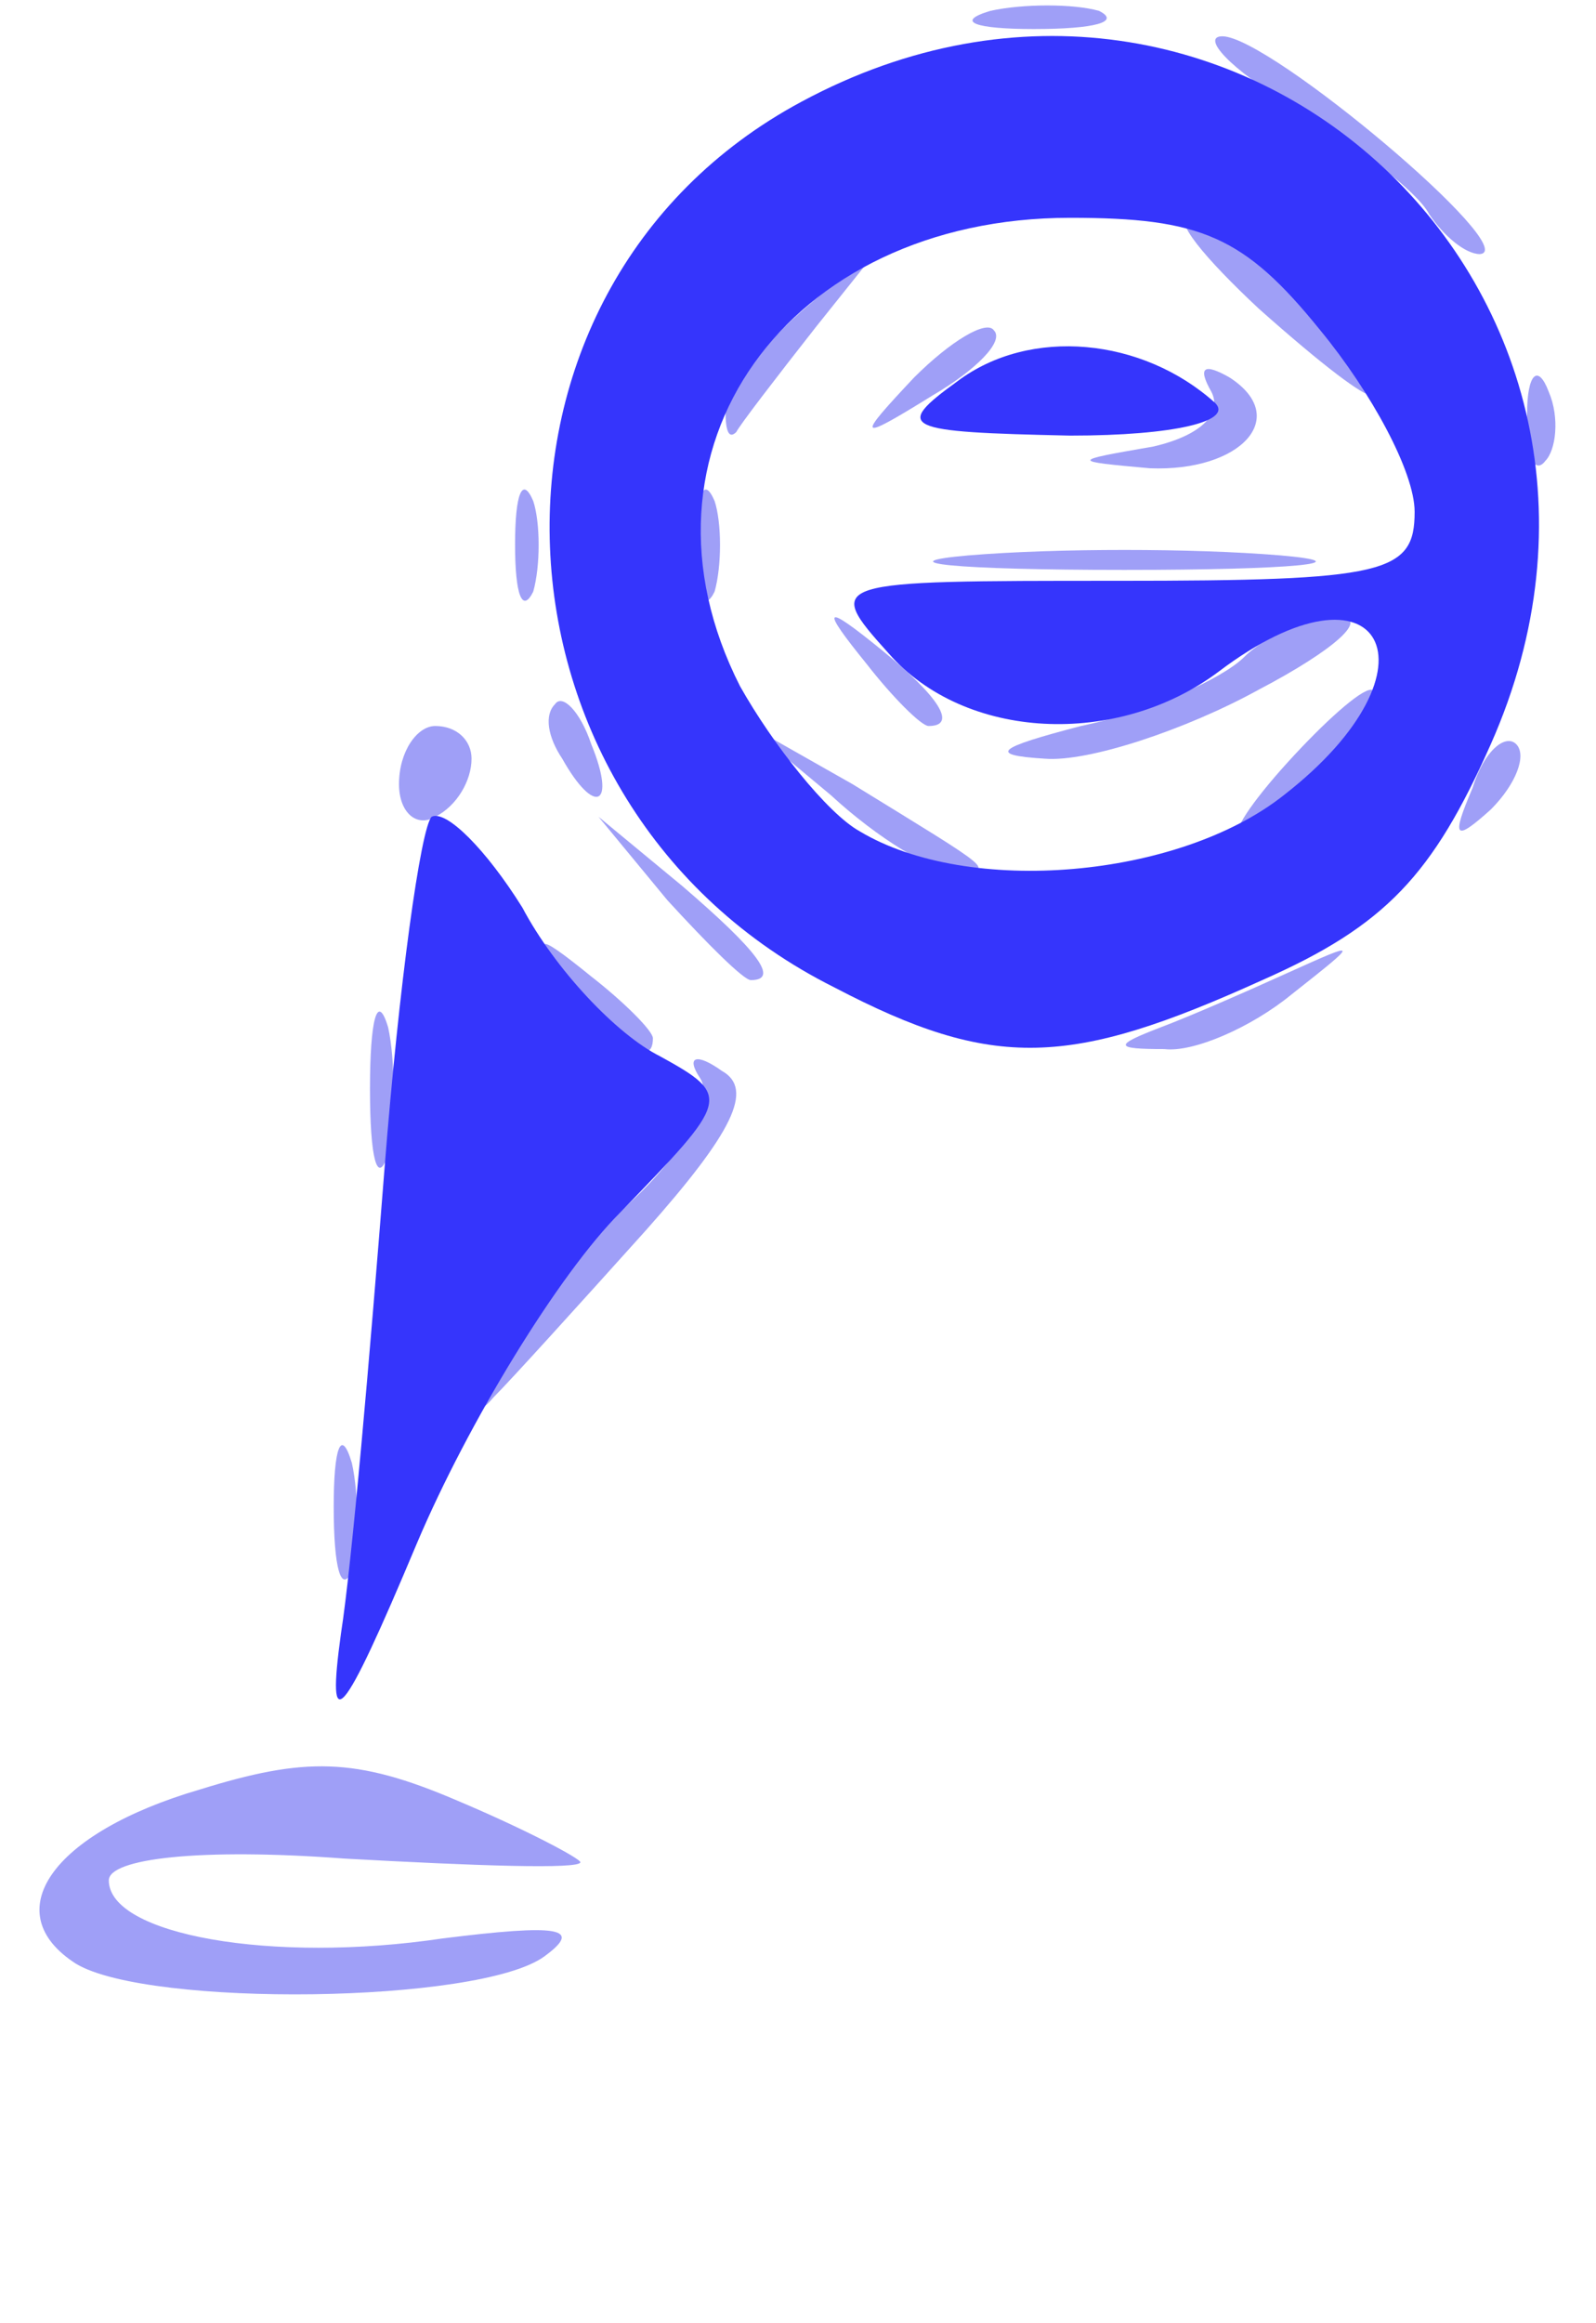 <!DOCTYPE svg PUBLIC "-//W3C//DTD SVG 20010904//EN" "http://www.w3.org/TR/2001/REC-SVG-20010904/DTD/svg10.dtd">
<svg version="1.0" xmlns="http://www.w3.org/2000/svg" width="44px" height="64px" viewBox="0 0 440 640" preserveAspectRatio="xMidYMid meet">
<g id="layer1" fill="#9f9ff7" stroke="none">
 <path d="M21 541 c-22 -14 -7 -36 34 -48 29 -9 43 -9 71 3 19 8 34 16 34 17 0 2 -29 1 -65 -1 -40 -3 -65 0 -65 6 0 15 45 23 92 16 32 -4 39 -3 28 5 -18 13 -109 14 -129 2z"/>
 <path d="M92 415 c0 -16 2 -22 5 -12 2 9 2 23 0 30 -3 6 -5 -1 -5 -18z"/>
 <path d="M138 375 c6 -11 22 -31 36 -44 14 -13 23 -28 19 -34 -4 -6 -1 -7 6 -2 9 5 3 17 -21 44 -18 20 -37 41 -42 46 -5 6 -4 1 2 -10z"/>
 <path d="M102 300 c0 -19 2 -27 5 -17 2 9 2 25 0 35 -3 9 -5 1 -5 -18z"/>
 <path d="M159 273 c-13 -16 -12 -17 4 -4 9 7 17 15 17 17 0 8 -8 3 -21 -13z"/>
 <path d="M320 283 c8 -3 24 -10 35 -15 20 -9 20 -9 1 6 -11 9 -27 16 -35 15 -14 0 -14 -1 -1 -6z"/>
 <path d="M184 248 l-19 -23 23 19 c21 18 27 26 19 26 -2 0 -12 -10 -23 -22z"/>
 <path d="M229 219 l-24 -20 30 17 c39 24 40 24 28 24 -6 0 -21 -9 -34 -21z"/>
 <path d="M110 216 c0 -9 5 -16 10 -16 6 0 10 4 10 9 0 6 -4 13 -10 16 -5 3 -10 -1 -10 -9z"/>
 <path d="M355 210 c10 -11 20 -20 23 -20 3 0 -3 9 -13 20 -10 11 -20 20 -23 20 -3 0 3 -9 13 -20z"/>
 <path d="M406 217 c3 -10 9 -15 12 -12 3 3 0 11 -7 18 -10 9 -11 8 -5 -6z"/>
 <path d="M155 209 c-4 -6 -5 -12 -2 -15 2 -3 7 2 10 11 7 17 1 20 -8 4z"/>
 <path d="M298 200 c19 -4 39 -13 45 -19 6 -6 18 -11 26 -11 9 0 -1 9 -22 20 -20 11 -47 20 -59 19 -16 -1 -13 -3 10 -9z"/>
 <path d="M239 183 c-13 -16 -12 -17 4 -4 16 13 21 21 13 21 -2 0 -10 -8 -17 -17z"/>
 <path d="M142 150 c0 -14 2 -19 5 -12 2 6 2 18 0 25 -3 6 -5 1 -5 -13z"/>
 <path d="M192 150 c0 -14 2 -19 5 -12 2 6 2 18 0 25 -3 6 -5 1 -5 -13z"/>
 <path d="M267 153 c24 -2 62 -2 86 0 23 2 4 4 -43 4 -47 0 -66 -2 -43 -4z"/>
 <path d="M318 123 c13 -3 19 -9 16 -15 -4 -7 -2 -8 5 -4 17 11 3 26 -22 25 -22 -2 -22 -2 1 -6z"/>
 <path d="M421 114 c0 -11 3 -14 6 -6 3 7 2 16 -1 19 -3 4 -6 -2 -5 -13z"/>
 <path d="M200 113 c0 -5 10 -18 23 -29 l22 -19 -20 25 c-11 14 -21 27 -22 29 -2 2 -3 0 -3 -6z"/>
 <path d="M252 104 c10 -10 20 -16 22 -13 3 3 -5 11 -17 18 -21 13 -21 12 -5 -5z"/>
 <path d="M347 85 c-15 -14 -24 -25 -19 -25 5 0 19 11 32 25 30 32 23 32 -13 0z"/>
 <path d="M394 59 c-3 -6 -20 -19 -38 -30 -17 -10 -25 -19 -19 -19 13 0 83 59 71 60 -4 0 -10 -5 -14 -11z"/>
 <path d="M273 3 c9 -2 23 -2 30 0 6 3 -1 5 -18 5 -16 0 -22 -2 -12 -5z"/>
 </g>
<g id="layer2" fill="#3535fc" stroke="none">
 <path d="M94 450 c3 -19 8 -77 12 -128 4 -51 10 -94 13 -97 4 -2 15 9 25 25 9 17 26 35 38 41 20 11 19 12 -11 43 -17 17 -42 58 -56 91 -21 50 -25 54 -21 25z"/>
 <path d="M230 272 c-100 -50 -106 -192 -9 -244 119 -64 245 53 190 177 -16 36 -29 50 -63 65 -53 24 -74 25 -118 2z m124 -53 c45 -35 27 -68 -18 -34 -28 21 -70 19 -91 -5 -18 -20 -17 -20 63 -20 74 0 82 -2 82 -19 0 -11 -12 -33 -26 -50 -21 -26 -33 -31 -69 -31 -78 0 -124 64 -91 129 9 16 24 35 33 40 30 18 88 13 117 -10z"/>
 <path d="M264 105 c20 -15 51 -12 71 6 5 5 -11 9 -40 9 -46 -1 -49 -2 -31 -15z"/>
 </g>

</svg>